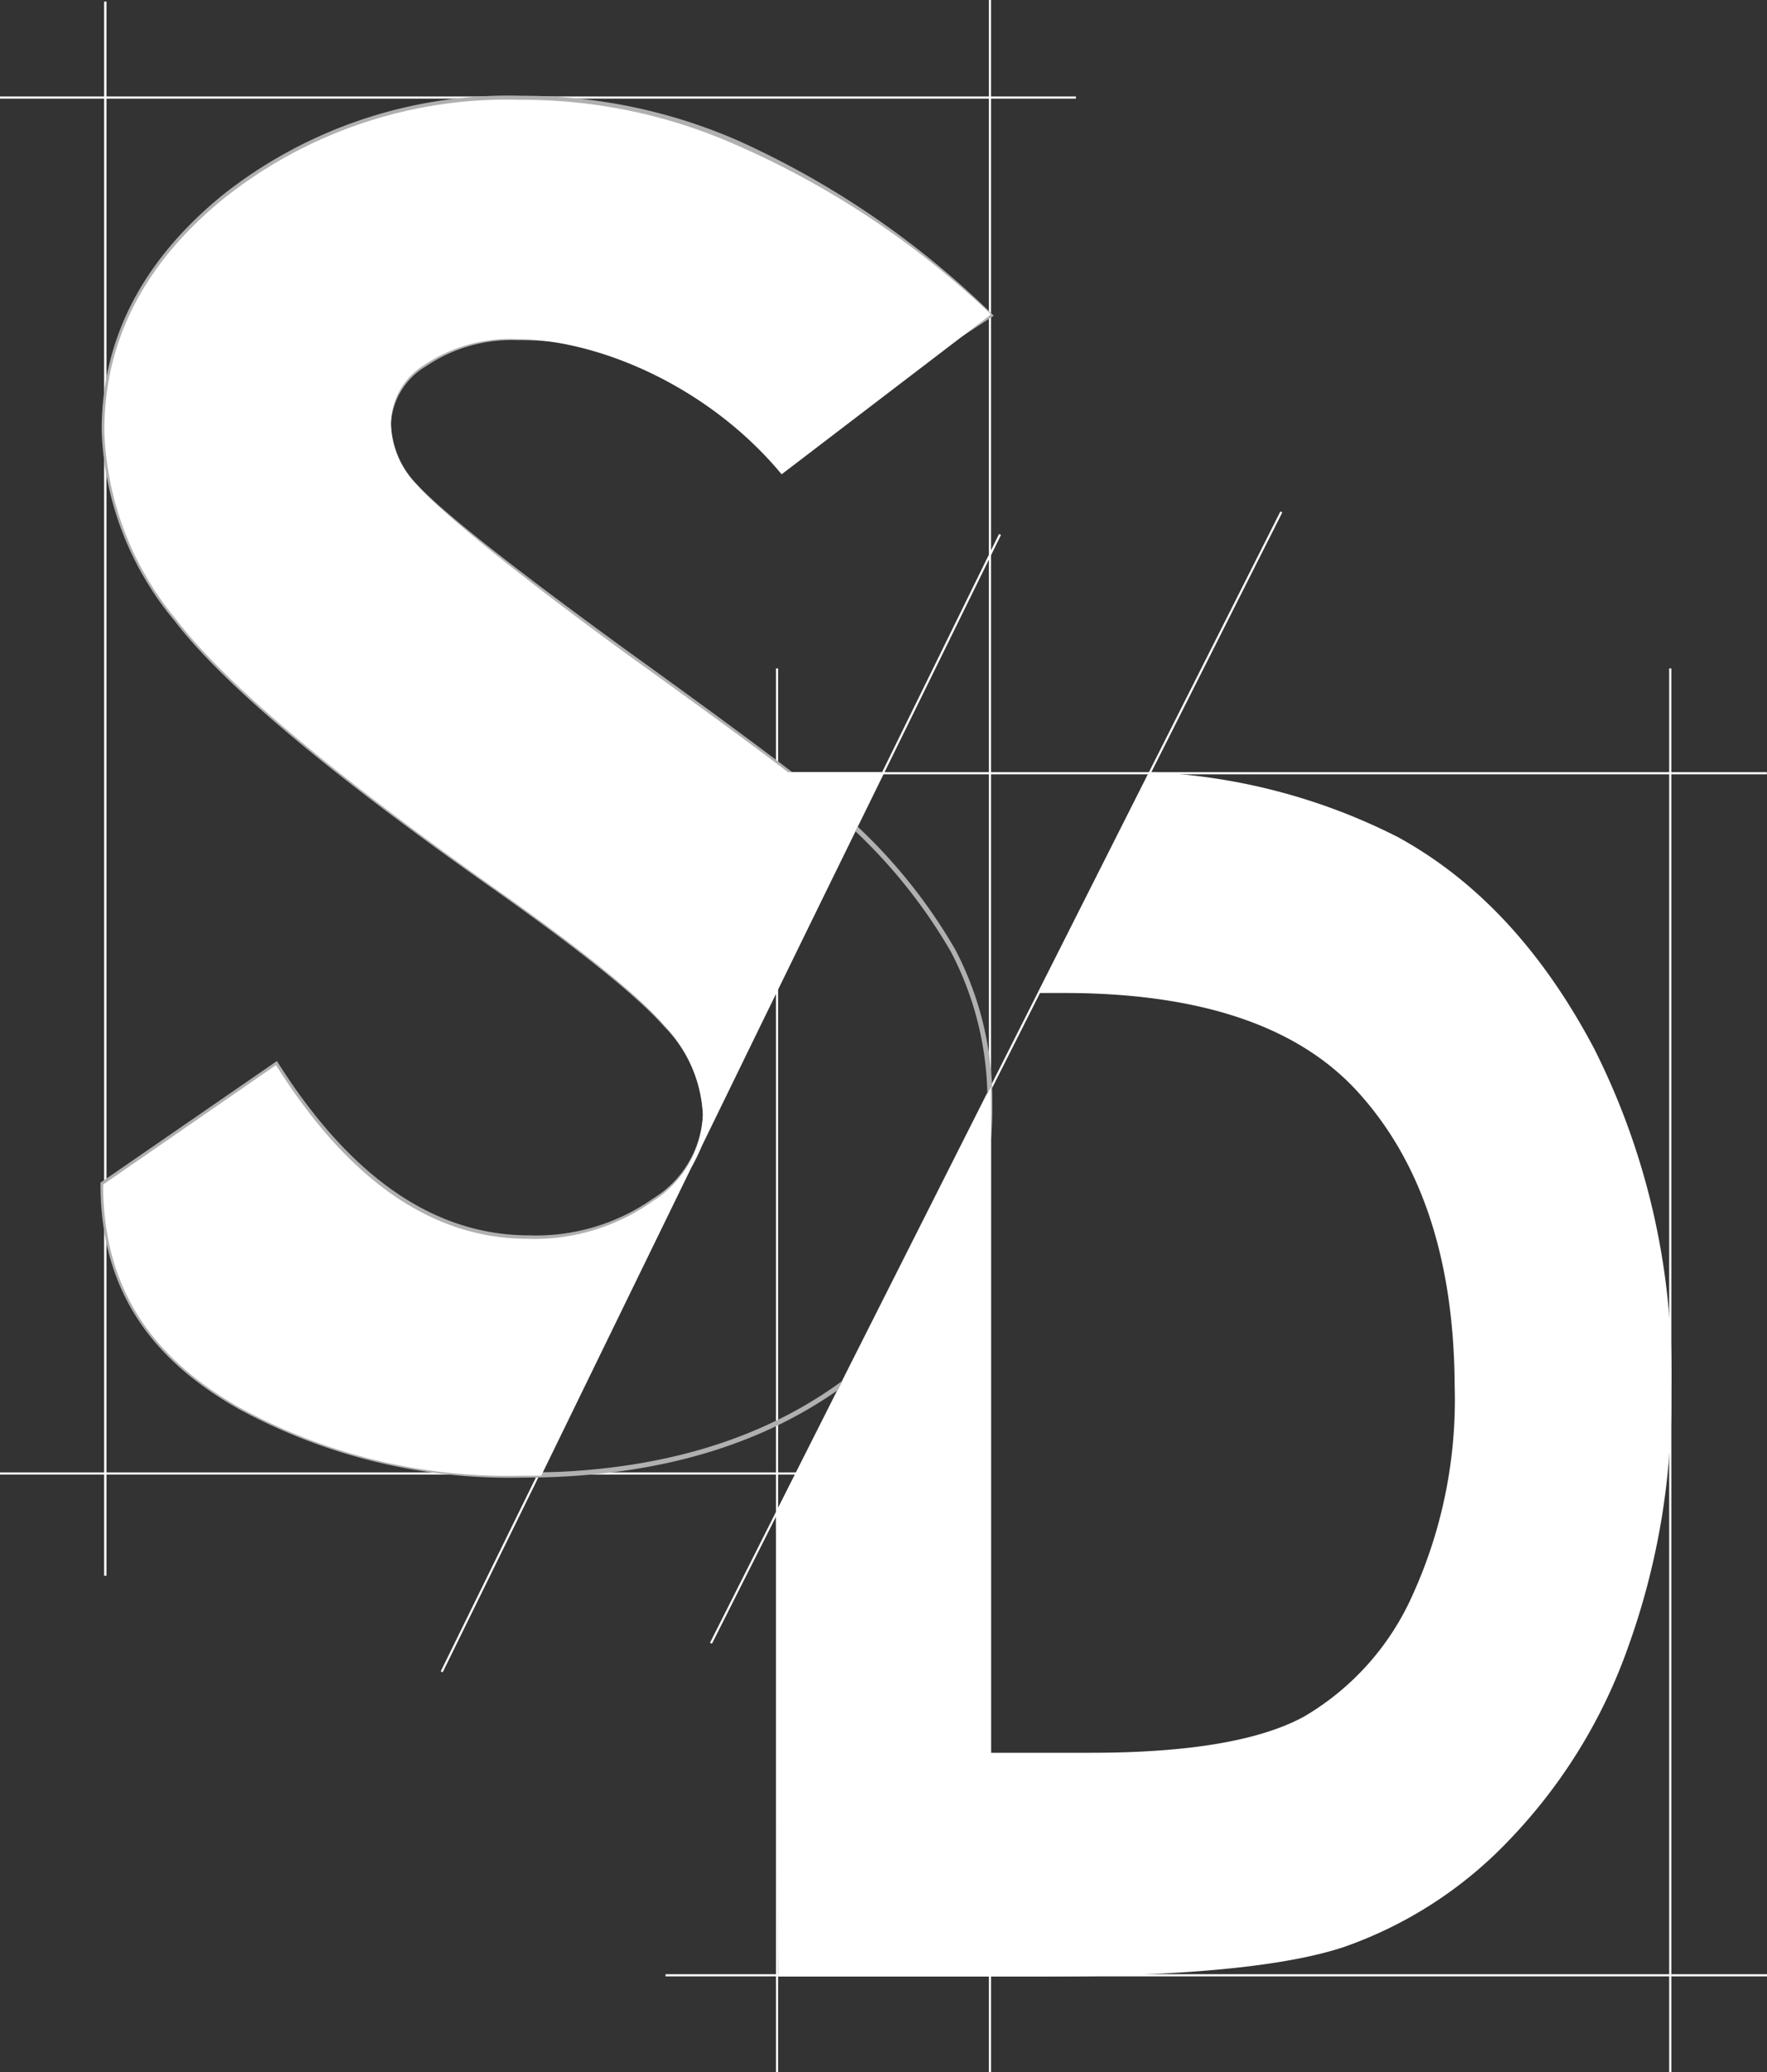 <svg xmlns="http://www.w3.org/2000/svg" viewBox="0 0 89.95 105.47"><rect x="0" y="0" width="89.95" height="105.47" fill="#333333" stroke="none"/><defs><style>.cls-1{fill:#fff;}.cls-2{fill:none;stroke:#b1b0b0;stroke-miterlimit:10;stroke-width:0.25px;}</style></defs><title>Logo_SD_shape</title><g id="Слой_2" data-name="Слой 2"><g id="Слой_1-2" data-name="Слой 1"><rect class="cls-1" x="27.33" y="-22.42" width="0.11" height="54.77" transform="translate(22.42 32.35) rotate(-90)"/><rect class="cls-1" x="24.88" y="50.07" width="0.11" height="49.86" transform="translate(-50.07 99.93) rotate(-90)"/><rect class="cls-1" x="61.86" y="72.51" width="0.11" height="56.07" transform="translate(-38.63 162.45) rotate(-90)"/><rect class="cls-1" x="54.95" y="4.41" width="0.11" height="69.88" transform="translate(15.65 94.36) rotate(-90)"/><rect class="cls-1" x="84.97" y="34.02" width="0.11" height="71.45"/><rect class="cls-1" x="50.66" y="22.6" width="0.11" height="64.49" transform="translate(30.12 -16.96) rotate(26.76)"/><rect class="cls-1" x="36.63" y="23.9" width="0.11" height="64.49" transform="translate(28.51 -10.42) rotate(26.15)"/><rect class="cls-1" x="5.3" y="0.08" width="0.12" height="80.12"/><rect class="cls-1" x="50.34" width="0.11" height="105.47"/><path class="cls-1" d="M47.69,37.58"/><rect class="cls-1" x="39.5" y="34.02" width="0.11" height="71.45"/><path class="cls-2" d="M50.39,16.05,39.46,23.19a17,17,0,0,0-13.08-6,7.9,7.9,0,0,0-4.75,1.34,3.76,3.76,0,0,0-1.85,3,4.73,4.73,0,0,0,1.32,3.17q1.79,2,10.82,8.57,8.44,6.08,10.24,7.66a27.17,27.17,0,0,1,6.36,7.46,16.44,16.44,0,0,1,1.87,7.77A16.72,16.72,0,0,1,43.8,69.73q-6.59,5.35-17.19,5.35a28.71,28.71,0,0,1-14.42-3.49c-4.1-2.33-6.95-5.7-6.95-11.33l8.82-6.08Q19.66,63,26.94,63a10.47,10.47,0,0,0,6.38-1.9,5.44,5.44,0,0,0,2.59-4.4,7,7,0,0,0-2-4.53q-2-2.27-8.6-6.94Q12.69,36.36,9,31.54A15.83,15.83,0,0,1,5.3,21.9Q5.3,15,11.44,10A23.35,23.35,0,0,1,26.61,5a27.11,27.11,0,0,1,11,2.31A44.8,44.8,0,0,1,50.39,16.05Z"/><path class="cls-1" d="M27.55,75.11,45,39.3H40.11c-1.78-1.37-4.56-3.39-8.19-6-6-4.38-9.5-7.28-10.69-8.61a4.57,4.57,0,0,1-1.33-3.09,3.56,3.56,0,0,1,1.66-3,7.84,7.84,0,0,1,4.73-1.34c4,0,9.69,2.29,13.5,6.88L50.45,16A45.1,45.1,0,0,0,37.51,7.39a26.86,26.86,0,0,0-11-2.31,23.16,23.16,0,0,0-15.09,5c-4.08,3.31-6.13,7.28-6.11,11.9A15.83,15.83,0,0,0,9,31.57q3.69,4.82,16.28,13.71,6.62,4.67,8.56,6.94a7,7,0,0,1,1.94,4.53,5.44,5.44,0,0,1-2.57,4.4,10.38,10.38,0,0,1-6.35,1.9q-7.25,0-12.81-8.84L5.25,60.29c0,5.63,2.84,9,6.91,11.33a28.45,28.45,0,0,0,14.35,3.49Z"/><path class="cls-1" d="M81.15,53.37q-3.94-7.46-10-10.77A30.6,30.6,0,0,0,58.5,39.3L52.83,50.54h1.33q10.18,0,14.78,4.84Q74,60.76,74.05,70.52A24,24,0,0,1,71.9,81.2a13.54,13.54,0,0,1-5.52,6.17Q63,89.21,55.52,89.21H50.45V55.31L39.5,77l.12,23.6H52.74q11.14,0,15.66-1.5a21.26,21.26,0,0,0,8.4-5.42,27.23,27.23,0,0,0,6.08-9.85,37.2,37.2,0,0,0,2.2-13A36.79,36.79,0,0,0,81.15,53.37Z"/></g></g></svg>
